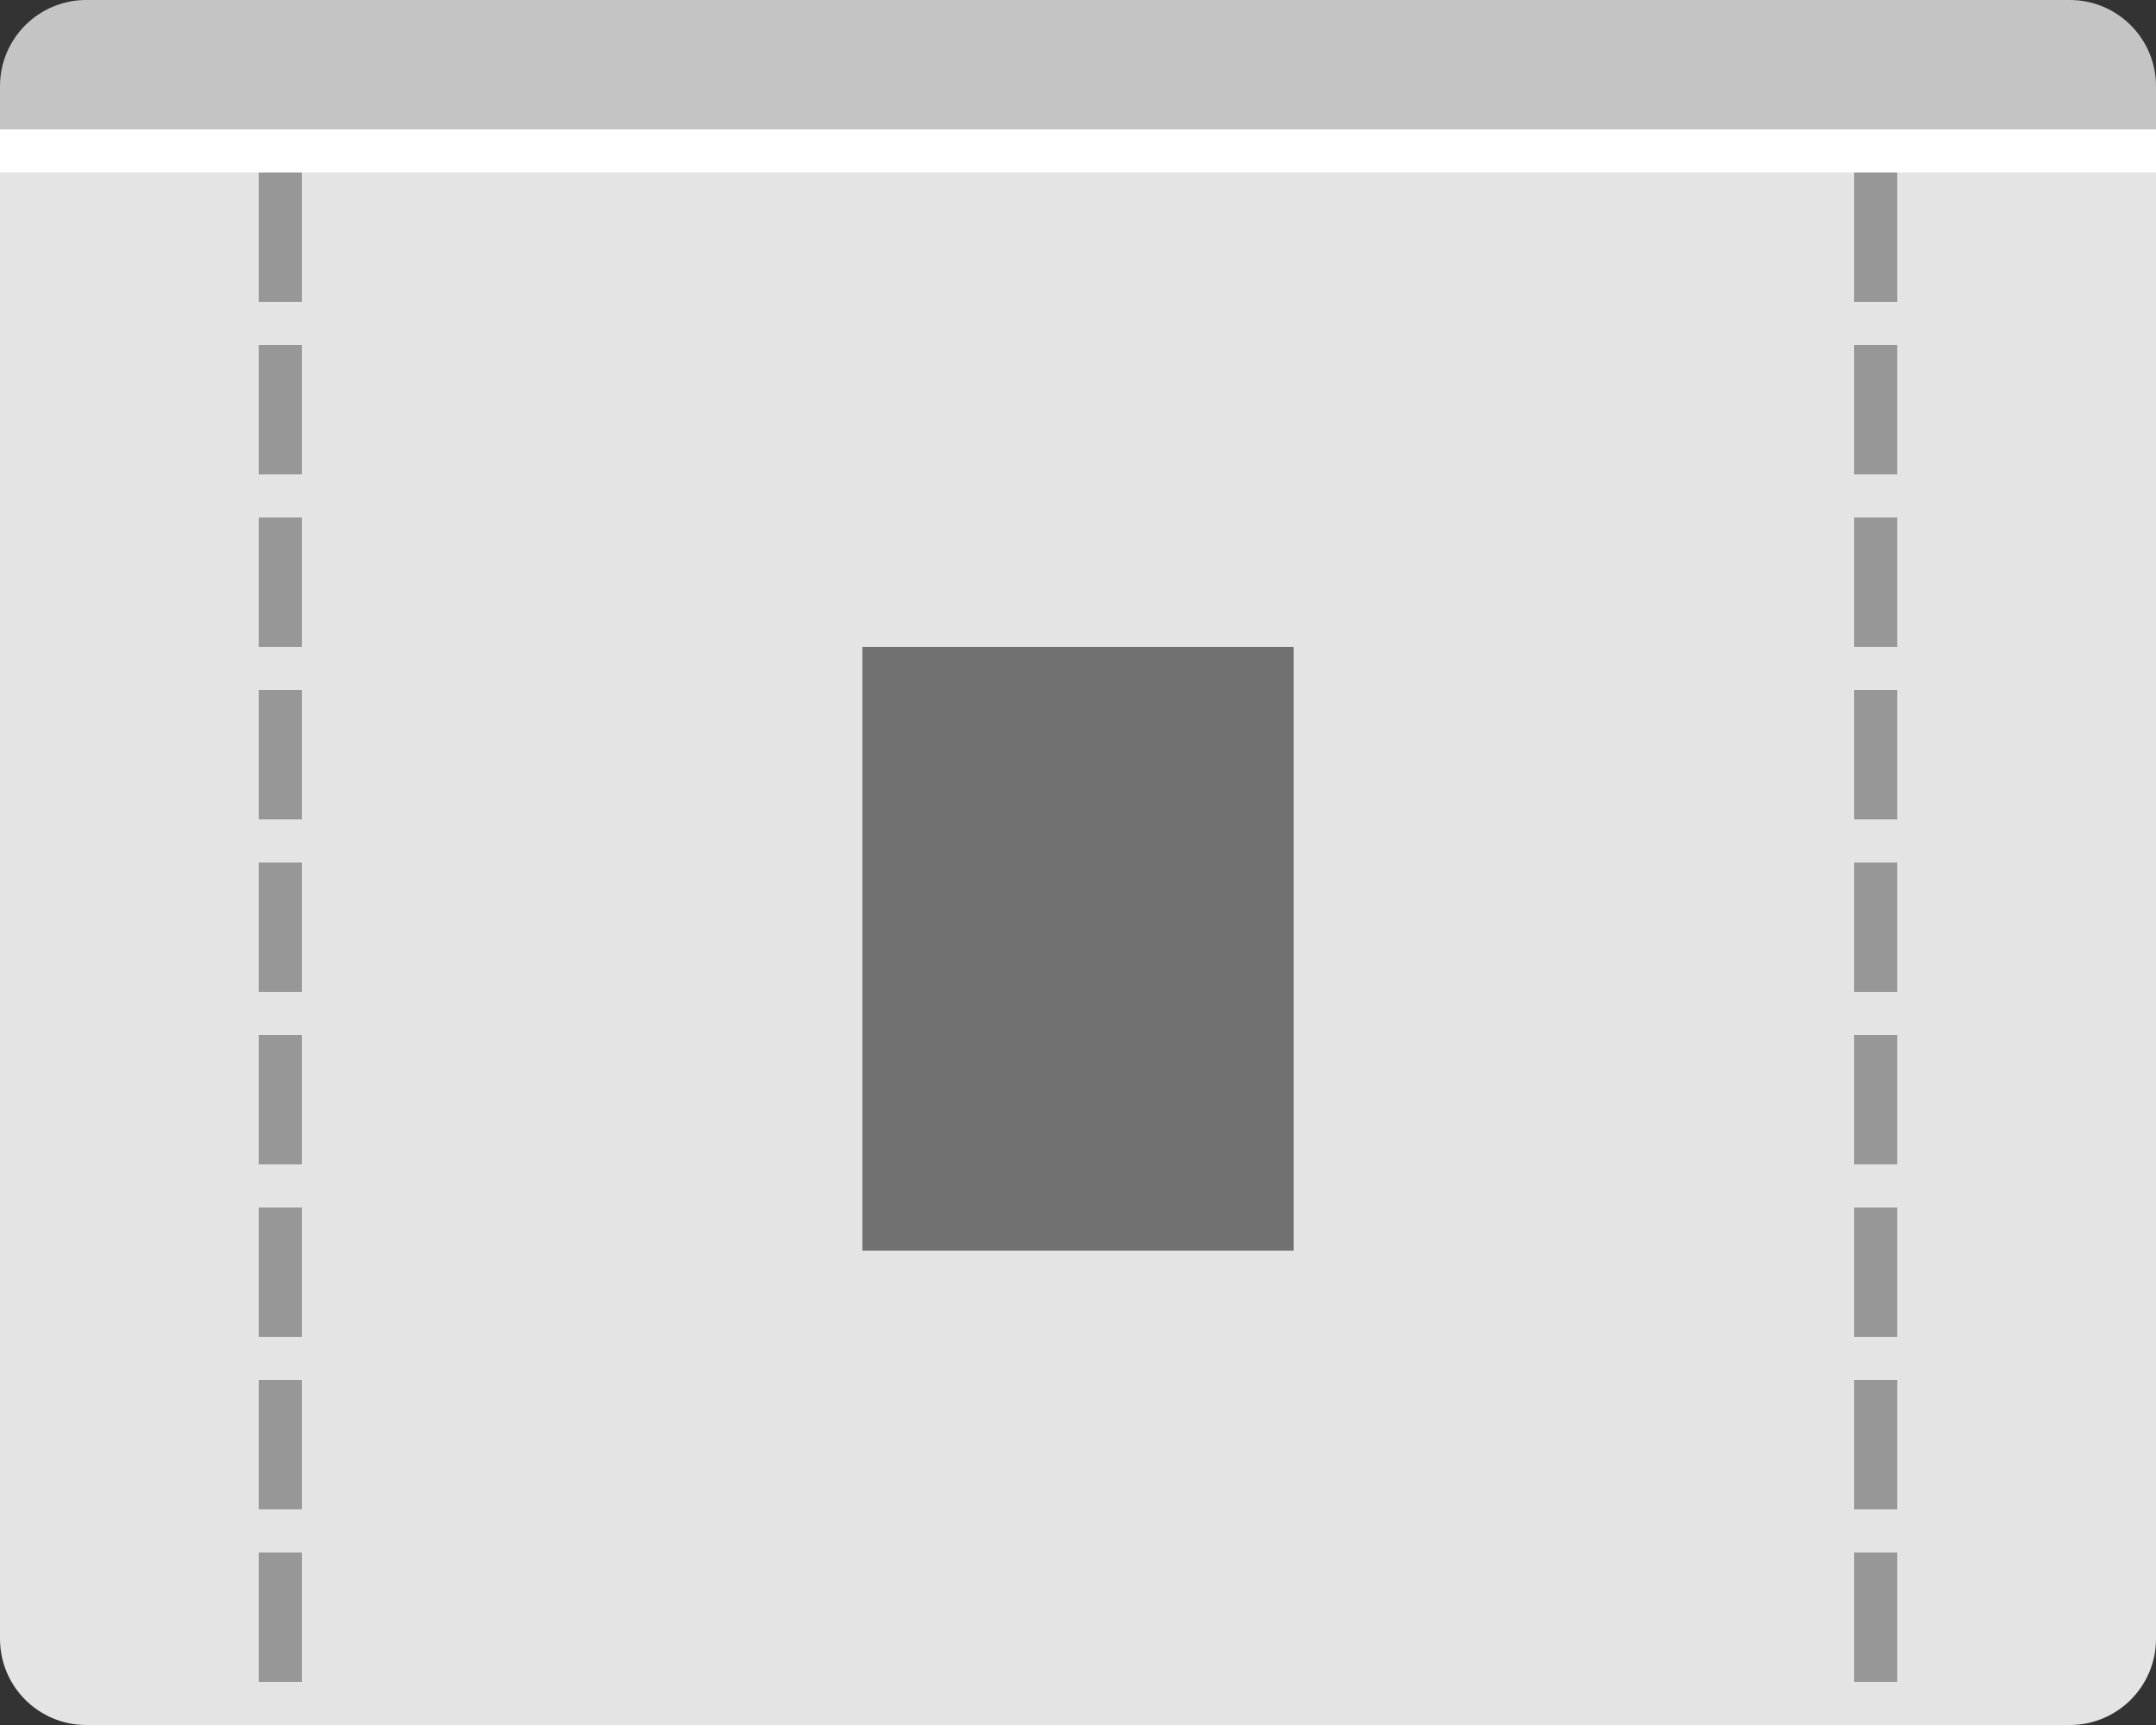 <?xml version="1.0" encoding="UTF-8" standalone="no"?>
<svg width="50px" height="40px" viewBox="0 0 50 40" version="1.1" xmlns="http://www.w3.org/2000/svg" xmlns:xlink="http://www.w3.org/1999/xlink">
    <rect x="0" y="0" width="50" height="40" fill="#333333" stroke="none"/>
    <!-- Generator: Sketch 48.1 (47250) - http://www.bohemiancoding.com/sketch -->
    <title>Group 16</title>
    <desc>Created with Sketch.</desc>
    <defs></defs>
    <g id="Artboard-3" stroke="none" stroke-width="1" fill="none" fill-rule="evenodd" transform="translate(-443, -103)">
        <g id="Group-16" transform="translate(443, 103)">
            <rect id="Rectangle-33-Copy-5" fill="#FFFFFF" x="0" y="2" width="50" height="17"></rect>
            <g id="Group-5">
                <path d="M0,4 L50,4 L50,38 C50,39.105 49.105,40 48,40 L2,40 C0.895,40 1.3527075e-16,39.105 0,38 L0,4 Z" id="Rectangle-30-Copy-5" fill="#E4E4E4"></path>
                <path d="M2,0 L48,0 C49.105,-2.02906125e-16 50,0.895 50,2 L50,3 L0,3 L0,2 C-1.3527075e-16,0.895 0.895,2.02906125e-16 2,0 Z" id="Rectangle-30-Copy-6" fill="#C4C4C4"></path>
                <g id="Group-Copy-5" transform="translate(5, 4)" stroke="#979797" stroke-dasharray="2" stroke-linecap="square">
                    <path d="M1.5,0.5 L1.5,35.5" id="Line"></path>
                </g>
                <g id="Group-Copy-6" transform="translate(42, 4)" stroke="#979797" stroke-dasharray="2" stroke-linecap="square">
                    <path d="M1.5,0.5 L1.5,35.5" id="Line"></path>
                </g>
                <rect id="Rectangle-32-Copy-12" fill="#717171" x="20" y="15" width="10" height="14"></rect>
            </g>
        </g>
    </g>
</svg>